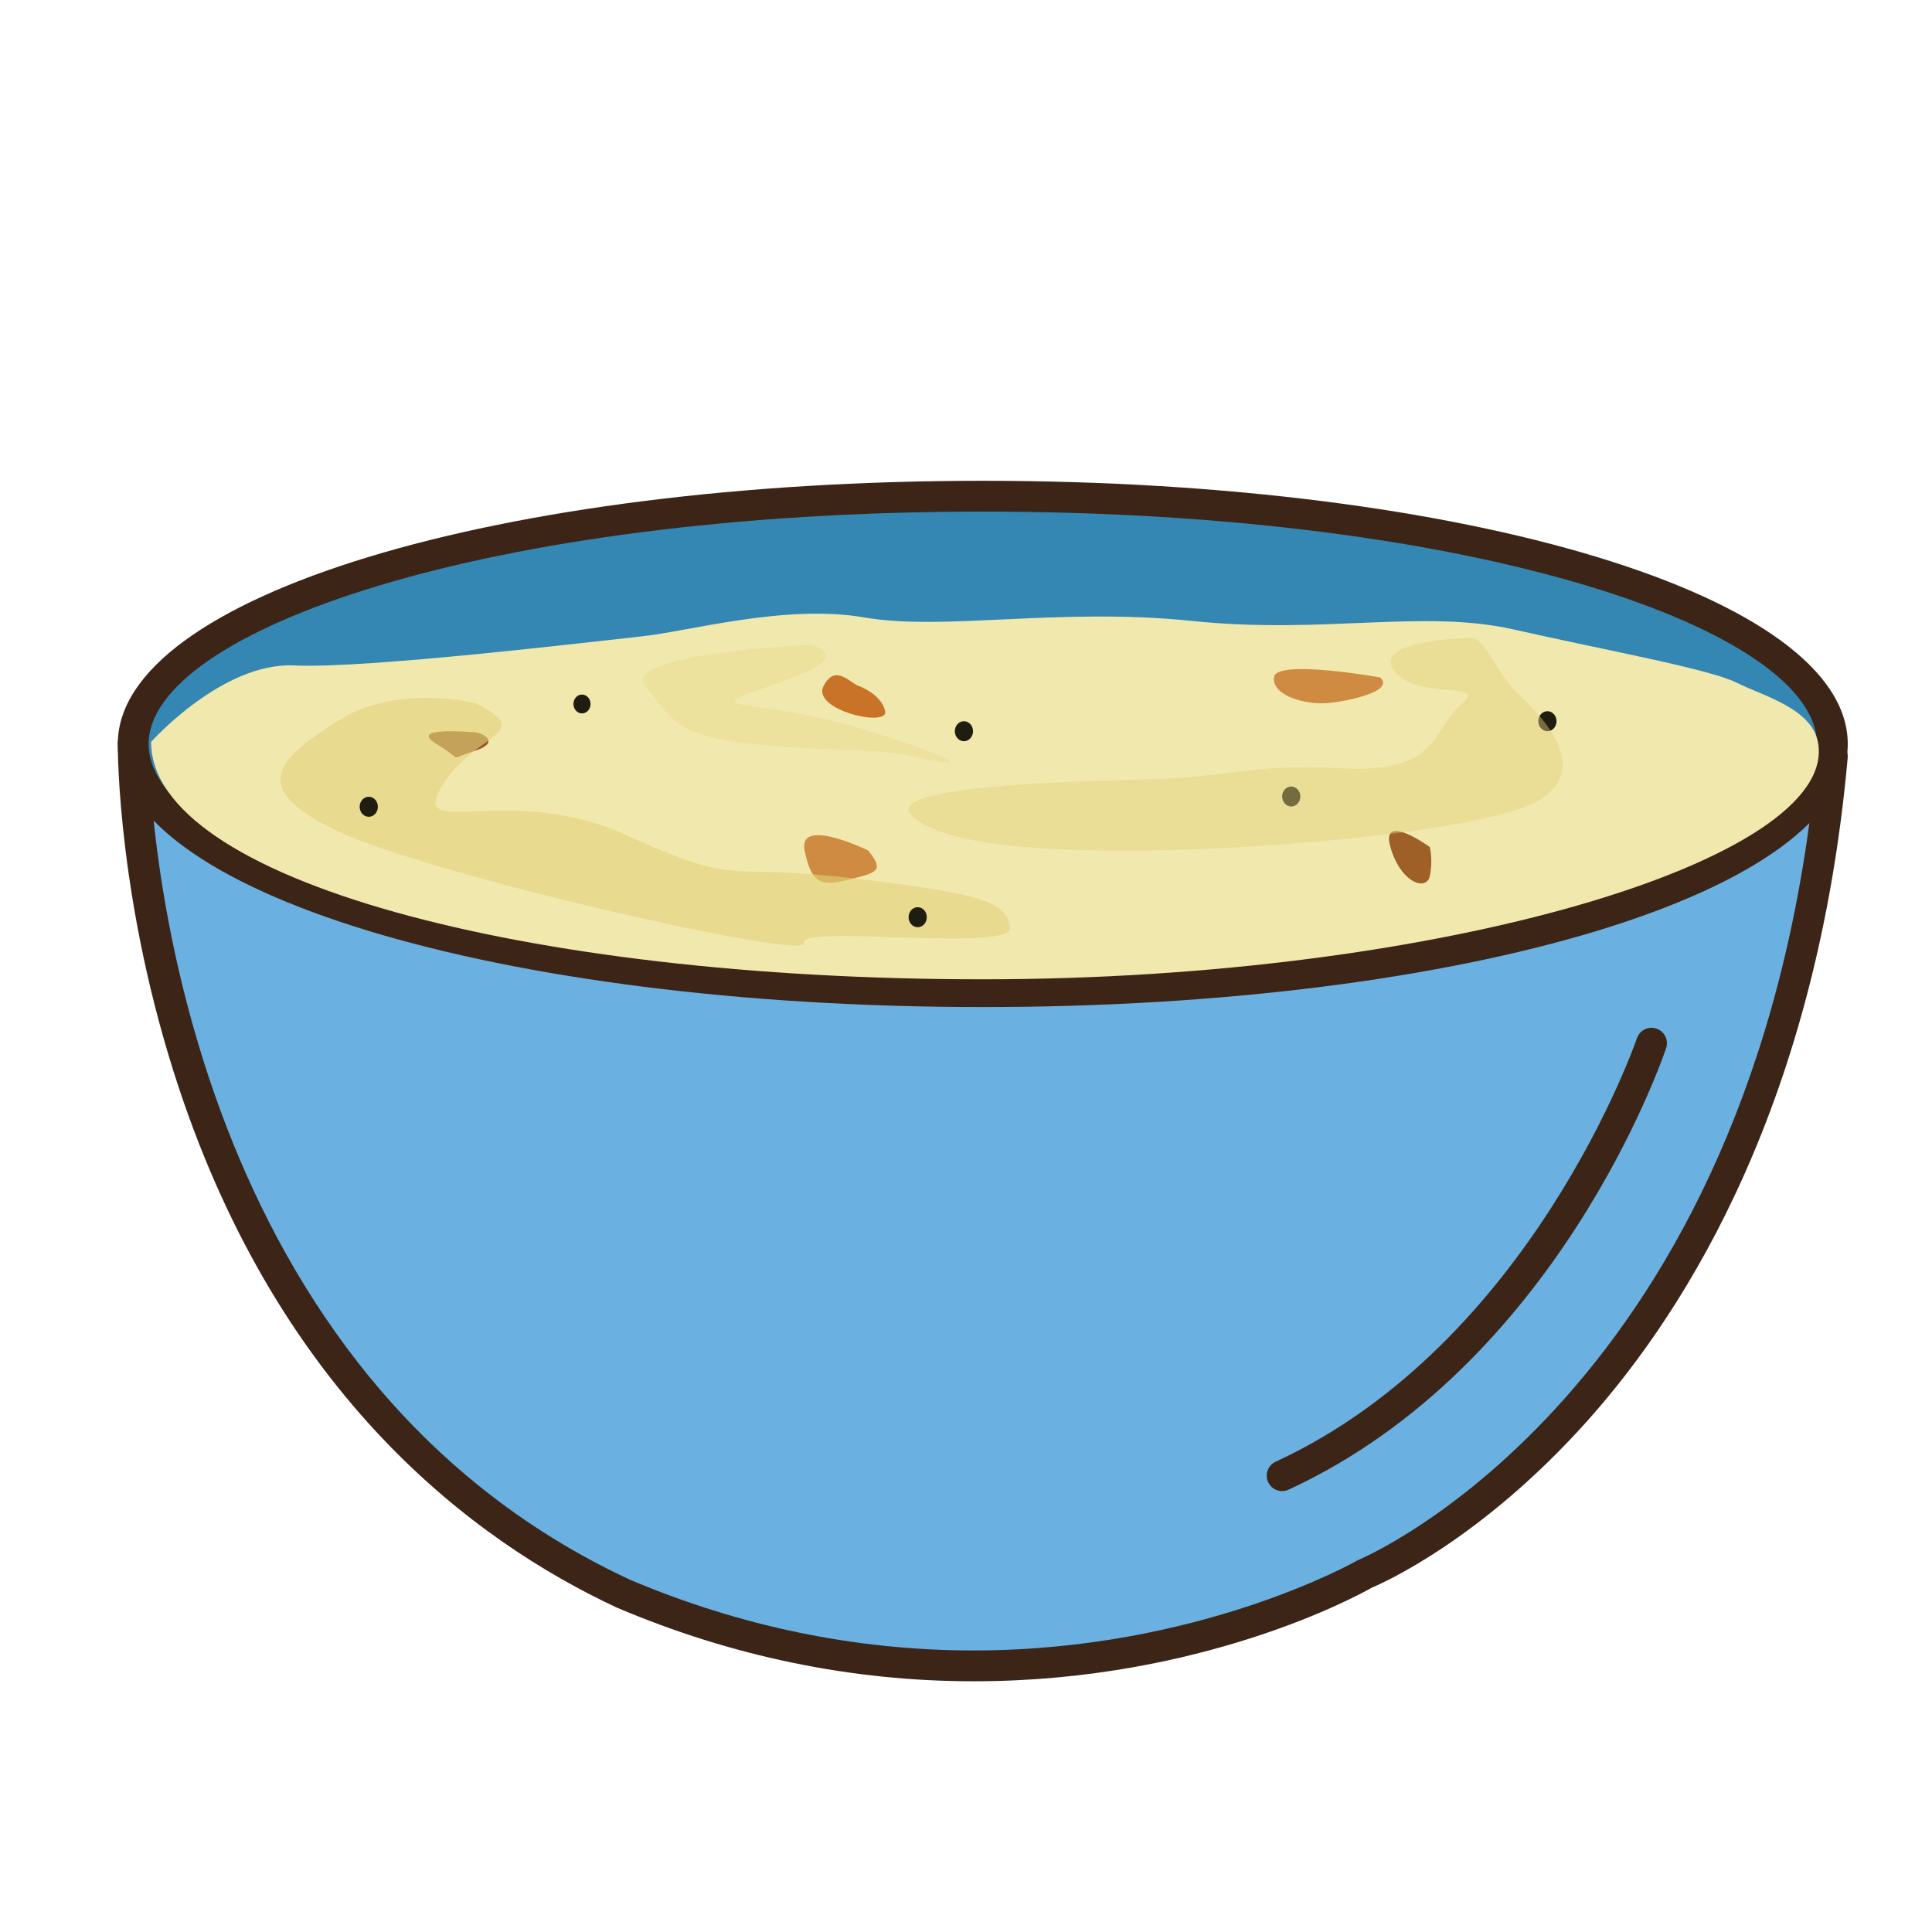 <?xml version="1.0" encoding="utf-8"?>
<!-- Generator: Adobe Illustrator 16.0.0, SVG Export Plug-In . SVG Version: 6.00 Build 0)  -->
<!DOCTYPE svg PUBLIC "-//W3C//DTD SVG 1.1//EN" "http://www.w3.org/Graphics/SVG/1.1/DTD/svg11.dtd">
<svg version="1.1" id="Layer_1" xmlns="http://www.w3.org/2000/svg" xmlns:xlink="http://www.w3.org/1999/xlink" x="0px" y="0px"
	 width="500px" height="500px" viewBox="0 0 500 500" enable-background="new 0 0 500 500" xml:space="preserve">
<g id="Layer_1_copy_23">
	<g>
		<path fill="#2C2010" d="M331.82,385.895c-1.51,0-2.954-0.857-3.624-2.316c-0.929-2.004-0.055-4.372,1.945-5.291
			c66.186-30.573,93.228-108.797,93.486-109.578c0.709-2.088,2.981-3.218,5.058-2.509c2.089,0.704,3.211,2.964,2.506,5.048
			c-1.122,3.345-28.344,82.238-97.704,114.275C332.947,385.771,332.38,385.895,331.82,385.895z"/>
	</g>
	<g>
		<path fill="#6AB1E2" d="M34.469,192.531c0,0-0.725,160.458,126.776,219.867c105.771,44.911,191.979-5.074,191.979-5.074
			s105.771-42.738,120.979-211.536L265.57,166.812L34.469,192.531z"/>
		<path fill="#3C2517" d="M251.988,435.116c0,0-0.004,0-0.012,0c-31.484-0.005-62.535-6.41-92.288-19.042
			c-37.193-17.329-86.938-54.695-113.433-134.635c-15.78-47.614-15.784-87.265-15.773-88.931c0.009-2.023,1.533-3.721,3.548-3.947
			l231.094-25.715c0.338-0.038,0.66-0.03,0.993,0.015l208.636,28.972c2.11,0.299,3.615,2.192,3.429,4.314
			c-7.958,88.28-40.934,141.915-67.191,171.364c-27.451,30.78-52.956,42.118-56.006,43.4
			C351.18,413.07,310.845,435.116,251.988,435.116z M38.549,196.09c0.912,23.735,11.122,159.917,124.386,212.696
			c28.636,12.153,58.638,18.349,89.043,18.349c58.321,0.003,98.846-23.033,99.247-23.264c0.157-0.094,0.333-0.178,0.503-0.241
			c1.021-0.417,102.127-43.385,118.147-204.417l-204.362-28.382L38.549,196.09z"/>
	</g>
	<g>
		<path fill="#3487B2" d="M474.205,192.531c0,35.408-98.428,64.109-219.868,64.109c-121.428,0-219.868-28.702-219.868-64.109
			c0-35.412,98.44-64.116,219.868-64.116C375.777,128.415,474.205,157.119,474.205,192.531z"/>
		<path fill="#3C2517" d="M254.337,260.627c-125.527,0-223.854-29.914-223.854-68.096c0-38.19,98.326-68.104,223.854-68.104
			c125.528,0,223.861,29.915,223.861,68.104C478.198,230.714,379.865,260.627,254.337,260.627z M254.337,132.403
			c-129.129,0-215.876,31.091-215.876,60.128c0,29.034,86.747,60.121,215.876,60.121c129.137,0,215.881-31.087,215.881-60.121
			C470.218,163.494,383.474,132.403,254.337,132.403z"/>
	</g>
	<g>
		<path fill="#F1E8AD" d="M470.569,192.527c4.531,29.857-97.245,60.917-216.232,60.917c-118.976,0-215.233-26.021-215.233-61.435
			c0,0,18.438-20.681,37.049-19.792c18.62,0.885,77.568-6.207,89.98-7.536c12.414-1.329,37.237-8.425,57.623-4.877
			c20.391,3.548,50.531-2.655,84.659,0.889c34.129,3.544,59.837-3.104,83.33,2.214c23.493,5.318,50.53,10.199,57.622,13.743
			S469.179,183.359,470.569,192.527z"/>
	</g>
	<g>
		<path fill="#3C2517" d="M331.82,385.895c-1.51,0-2.954-0.857-3.624-2.316c-0.929-2.004-0.055-4.372,1.945-5.291
			c66.186-30.573,93.228-108.797,93.486-109.578c0.709-2.088,2.981-3.218,5.058-2.509c2.089,0.704,3.211,2.964,2.506,5.048
			c-1.122,3.345-28.344,82.238-97.704,114.275C332.947,385.771,332.38,385.895,331.82,385.895z"/>
	</g>
	<g>
		<path fill="#975824" d="M122.694,189.504c-1.325-0.069-17.286-1.49-9.75,3.023c7.536,4.51,2.662,4.065,9.75,1.851
			C129.786,192.164,124.979,189.624,122.694,189.504z"/>
	</g>
	<g>
		<path fill="#CE8B41" d="M224.645,220.085c0,0-18.175-8.865-16.405,0c1.777,8.866,4.438,9.31,11.528,7.536
			C226.859,225.848,229.074,225.408,224.645,220.085z"/>
	</g>
	<g>
		<path fill="#CE8B41" d="M357.172,175.321c0,0-27.037-4.873-27.478,0c-0.448,4.873,8.417,7.092,13.738,6.647
			C348.75,181.528,361.16,178.869,357.172,175.321z"/>
	</g>
	<g>
		<path fill="#9E6026" d="M370.025,219.205c0,0-12.854-9.31-10.194,0c2.662,9.306,9.31,11.524,10.194,7.532
			C370.915,222.745,370.025,219.205,370.025,219.205z"/>
	</g>
	<g>
		<path fill="#1F1D10" d="M152.835,182.187c0,1.349-0.991,2.441-2.214,2.441c-1.226,0-2.219-1.092-2.219-2.441
			c0-1.345,0.993-2.436,2.219-2.436C151.844,179.75,152.835,180.842,152.835,182.187z"/>
	</g>
	<g opacity="0.61">
		<g>
			<path fill="#E2D17A" d="M123.14,182.026c0,0-20.222-5.329-35.818,4.621c-15.598,9.95-23.409,17.191,0,28.42
				c23.404,11.226,122.446,33.83,120.8,28.957c-1.651-4.873,54.637,2.521,53.312-4.061c-1.332-6.578-6.061-8.501-40.489-12.636
				c-34.42-4.138-28.657,2.613-58.798-11.18c-30.141-13.792-56.292,1.433-47.871-12.605
				C122.694,189.504,139.093,190.056,123.14,182.026z"/>
		</g>
	</g>
	<g>
		<path fill="#1F1D10" d="M97.792,208.791c0,1.433-1.058,2.594-2.353,2.594c-1.307,0-2.36-1.161-2.36-2.594
			c0-1.429,1.054-2.59,2.36-2.59C96.734,206.201,97.792,207.362,97.792,208.791z"/>
	</g>
	<g>
		<ellipse fill="#1F1D10" cx="249.463" cy="189.236" rx="2.357" ry="2.59"/>
	</g>
	<g>
		<path fill="#1F1D10" d="M239.852,237.372c0,1.434-1.054,2.59-2.354,2.59c-1.307,0-2.355-1.157-2.355-2.59s1.049-2.589,2.355-2.589
			C238.798,234.783,239.852,235.939,239.852,237.372z"/>
	</g>
	<g>
		<ellipse fill="#1F1D10" cx="334.172" cy="206.132" rx="2.356" ry="2.59"/>
	</g>
	<g>
		<path fill="#1F1D10" d="M402.825,186.646c0,1.433-1.054,2.59-2.354,2.59c-1.303,0-2.355-1.157-2.355-2.59s1.054-2.59,2.355-2.59
			C401.771,184.056,402.825,185.214,402.825,186.646z"/>
	</g>
	<g>
		<path fill="#C97329" d="M222.427,177.589c-2.218-0.498-6.203-6.149-9.307,0c-3.104,6.153,16.842,10.773,15.954,6.467
			C228.185,179.75,222.427,177.589,222.427,177.589z"/>
	</g>
	<g opacity="0.44">
		<g>
			<path fill="#E2D17A" d="M380.344,165.084c0,0-25.709,0.528-19.502,8.509c6.203,7.98,24.819,2.406,17.287,8.739
				c-7.532,6.329-5.444,17.854-30.646,16.524c-25.203-1.33-26.978,2.368-54.46,2.958c-27.477,0.59-63.384,2.555-57.177,9.107
				c6.203,6.551,27.038,9.631,61.167,9.203c34.128-0.433,89.096-5.433,101.505-13.129c12.408-7.697,2.653-19.551-4.878-26.7
				C386.109,173.149,384.761,164.839,380.344,165.084z"/>
		</g>
	</g>
	<g opacity="0.3">
		<path fill="#E2D17A" d="M210.017,166.812c0,0-50.128,2.41-43.017,10.777c7.11,8.368,7.11,12.827,28.389,15.03
			c21.275,2.203,29.696,0.571,42.106,3.383c12.413,2.812,13.294,1.395-12.41-6.766c-25.712-8.153-42.109-5.494-31.915-9.486
			C203.366,175.762,221.542,171.16,210.017,166.812z"/>
	</g>
</g>
</svg>

